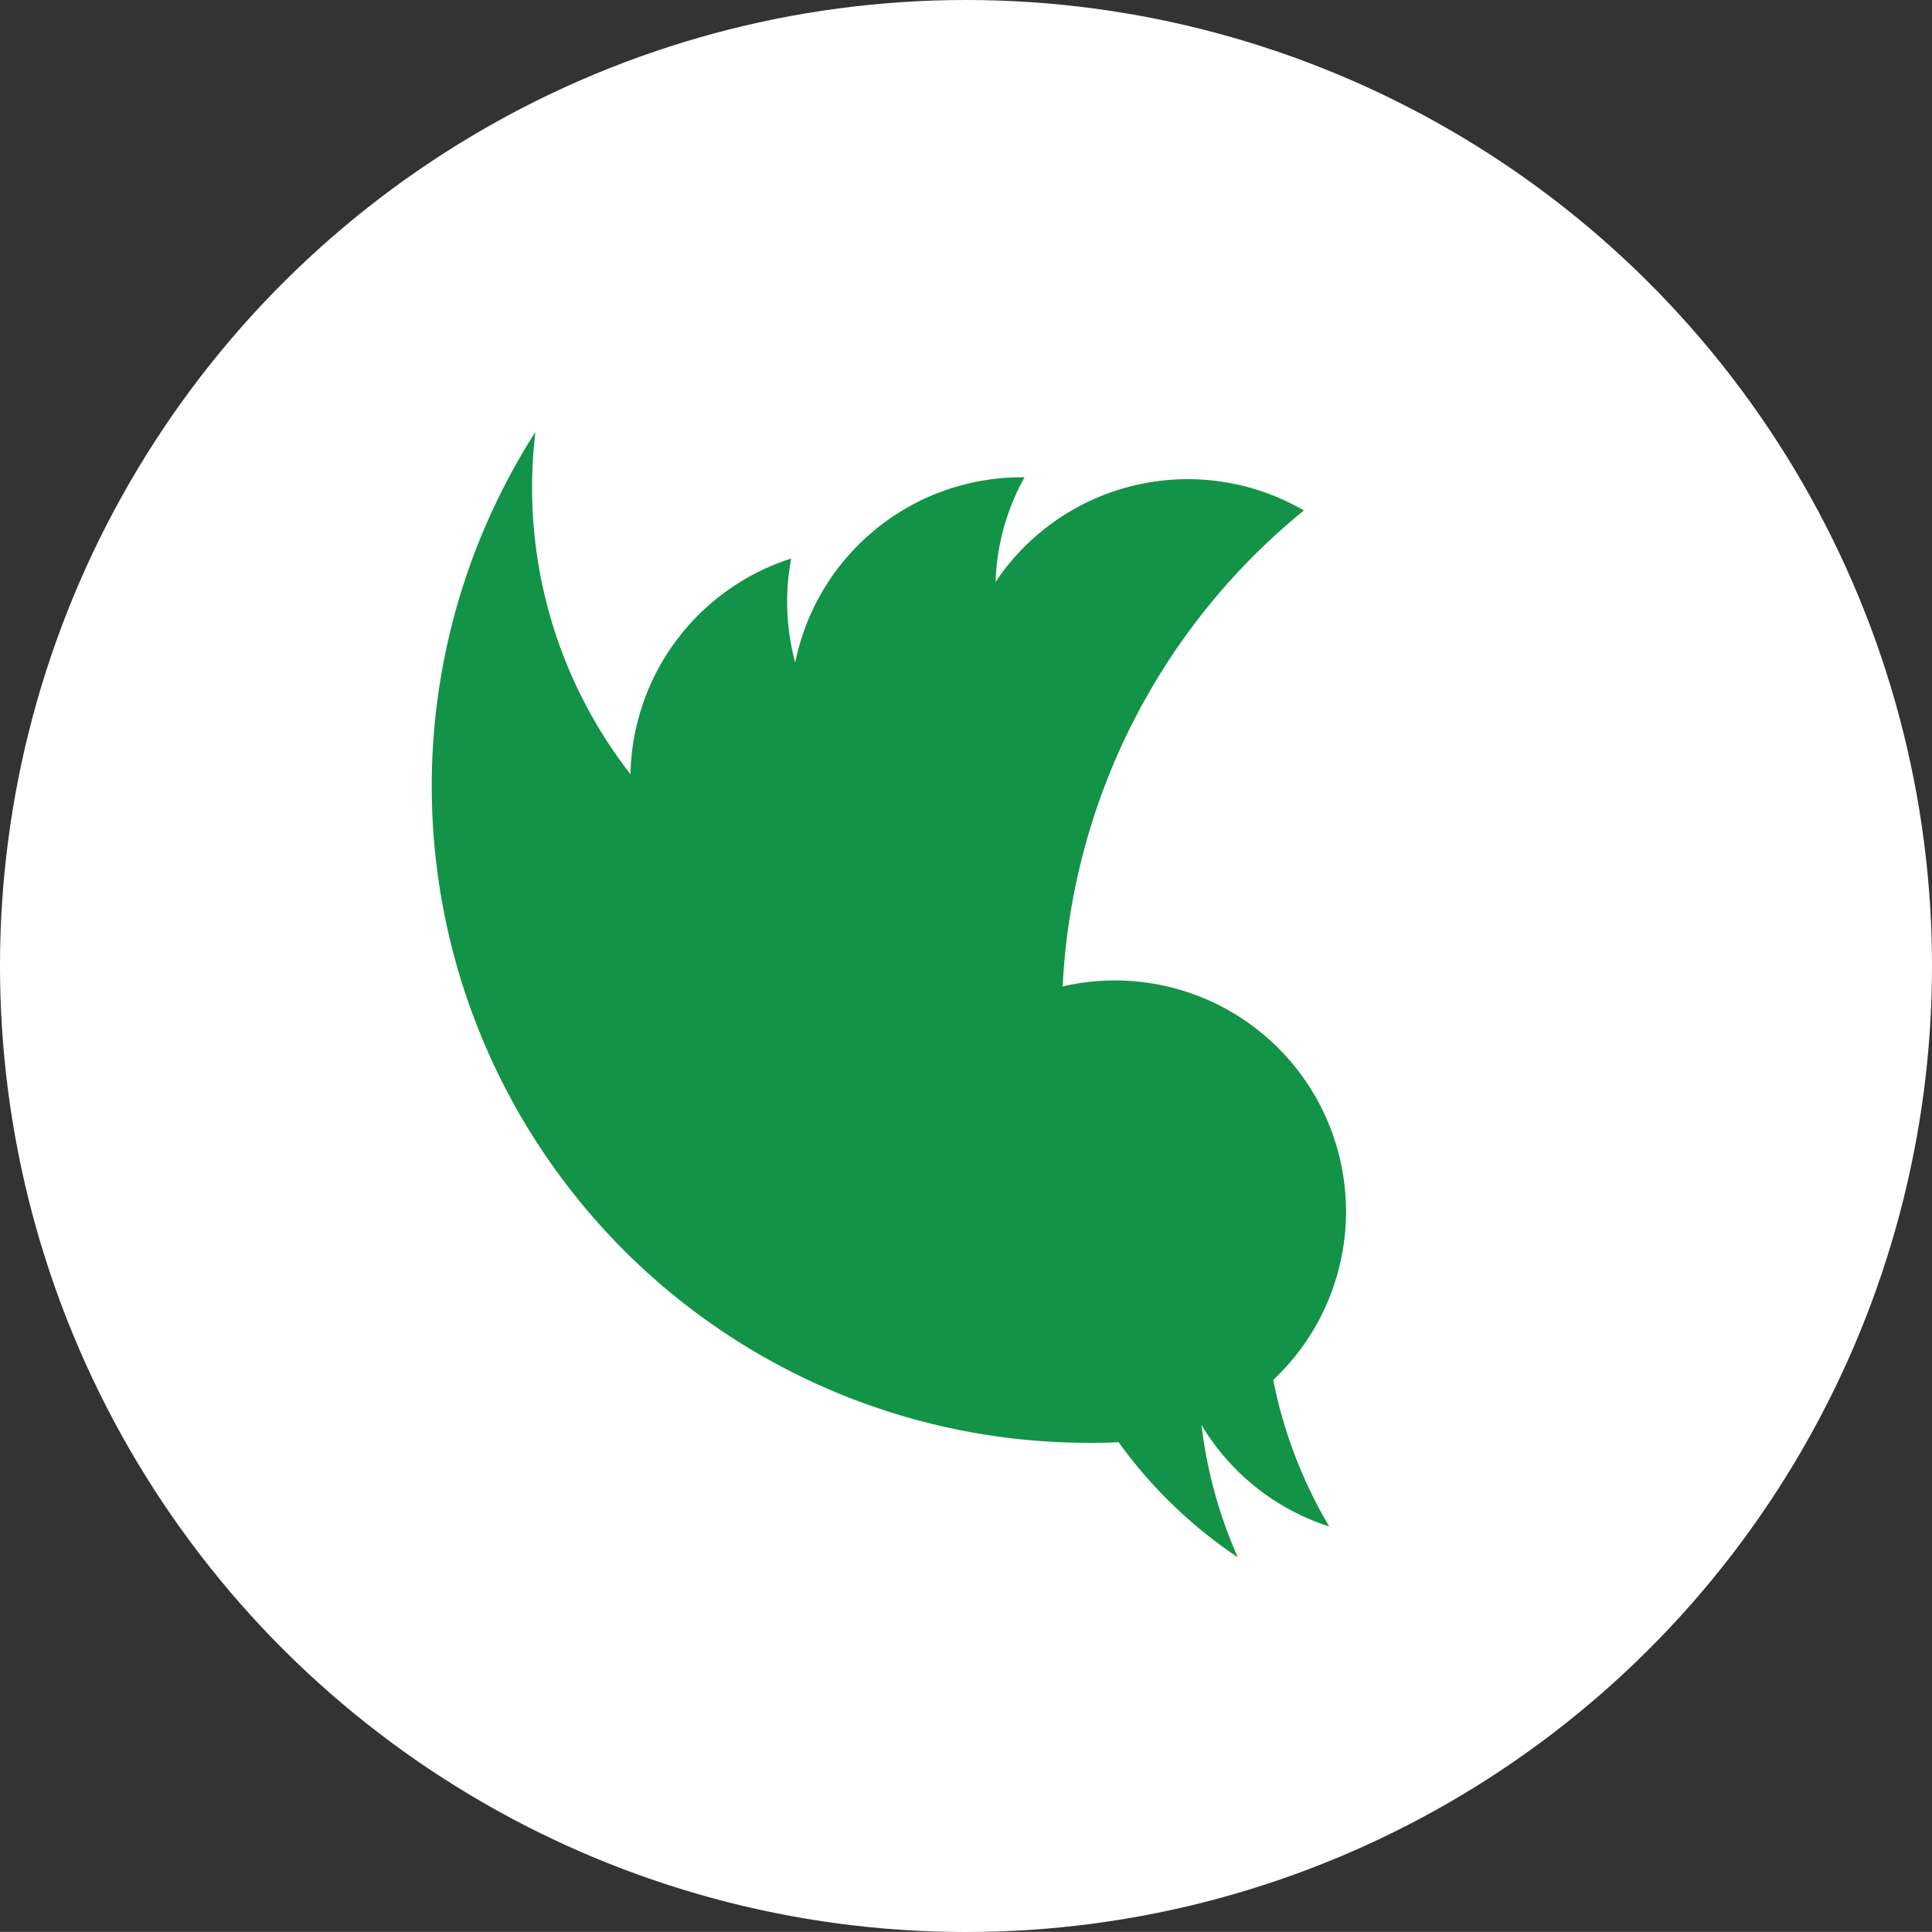 <svg xmlns="http://www.w3.org/2000/svg" width="20.43" height="20.429" viewBox="0 0 20.43 20.429">
  <rect x="0" y="0" width="20.43" height="20.429" fill="#333333" stroke="none"/>
  <g id="twitter_1_" data-name="twitter (1)" transform="translate(20.43) rotate(90)">
    <ellipse id="Ellipse_9" data-name="Ellipse 9" cx="10.215" cy="10.215" rx="10.215" ry="10.215" transform="translate(0 0)" fill="#fff"/>
    <g id="Group_2" data-name="Group 2" transform="translate(4.571 6.196)">
      <path id="Path_38" data-name="Path 38" d="M37,35.173a4.871,4.871,0,0,1-1.4.384,2.448,2.448,0,0,0,1.074-1.351,4.888,4.888,0,0,1-1.55.592,2.444,2.444,0,0,0-4.161,2.227,6.931,6.931,0,0,1-5.033-2.551,2.444,2.444,0,0,0,.755,3.26,2.424,2.424,0,0,1-1.106-.306c0,.01,0,.021,0,.031a2.443,2.443,0,0,0,1.959,2.394,2.451,2.451,0,0,1-1.1.042,2.444,2.444,0,0,0,2.281,1.7A4.929,4.929,0,0,1,25.1,42.6a6.944,6.944,0,0,0,10.689-5.85c0-.106,0-.211-.007-.316A4.951,4.951,0,0,0,37,35.173Z" transform="translate(-25.103 -34.028)" fill="#129347"/>
    </g>
  </g>
</svg>
